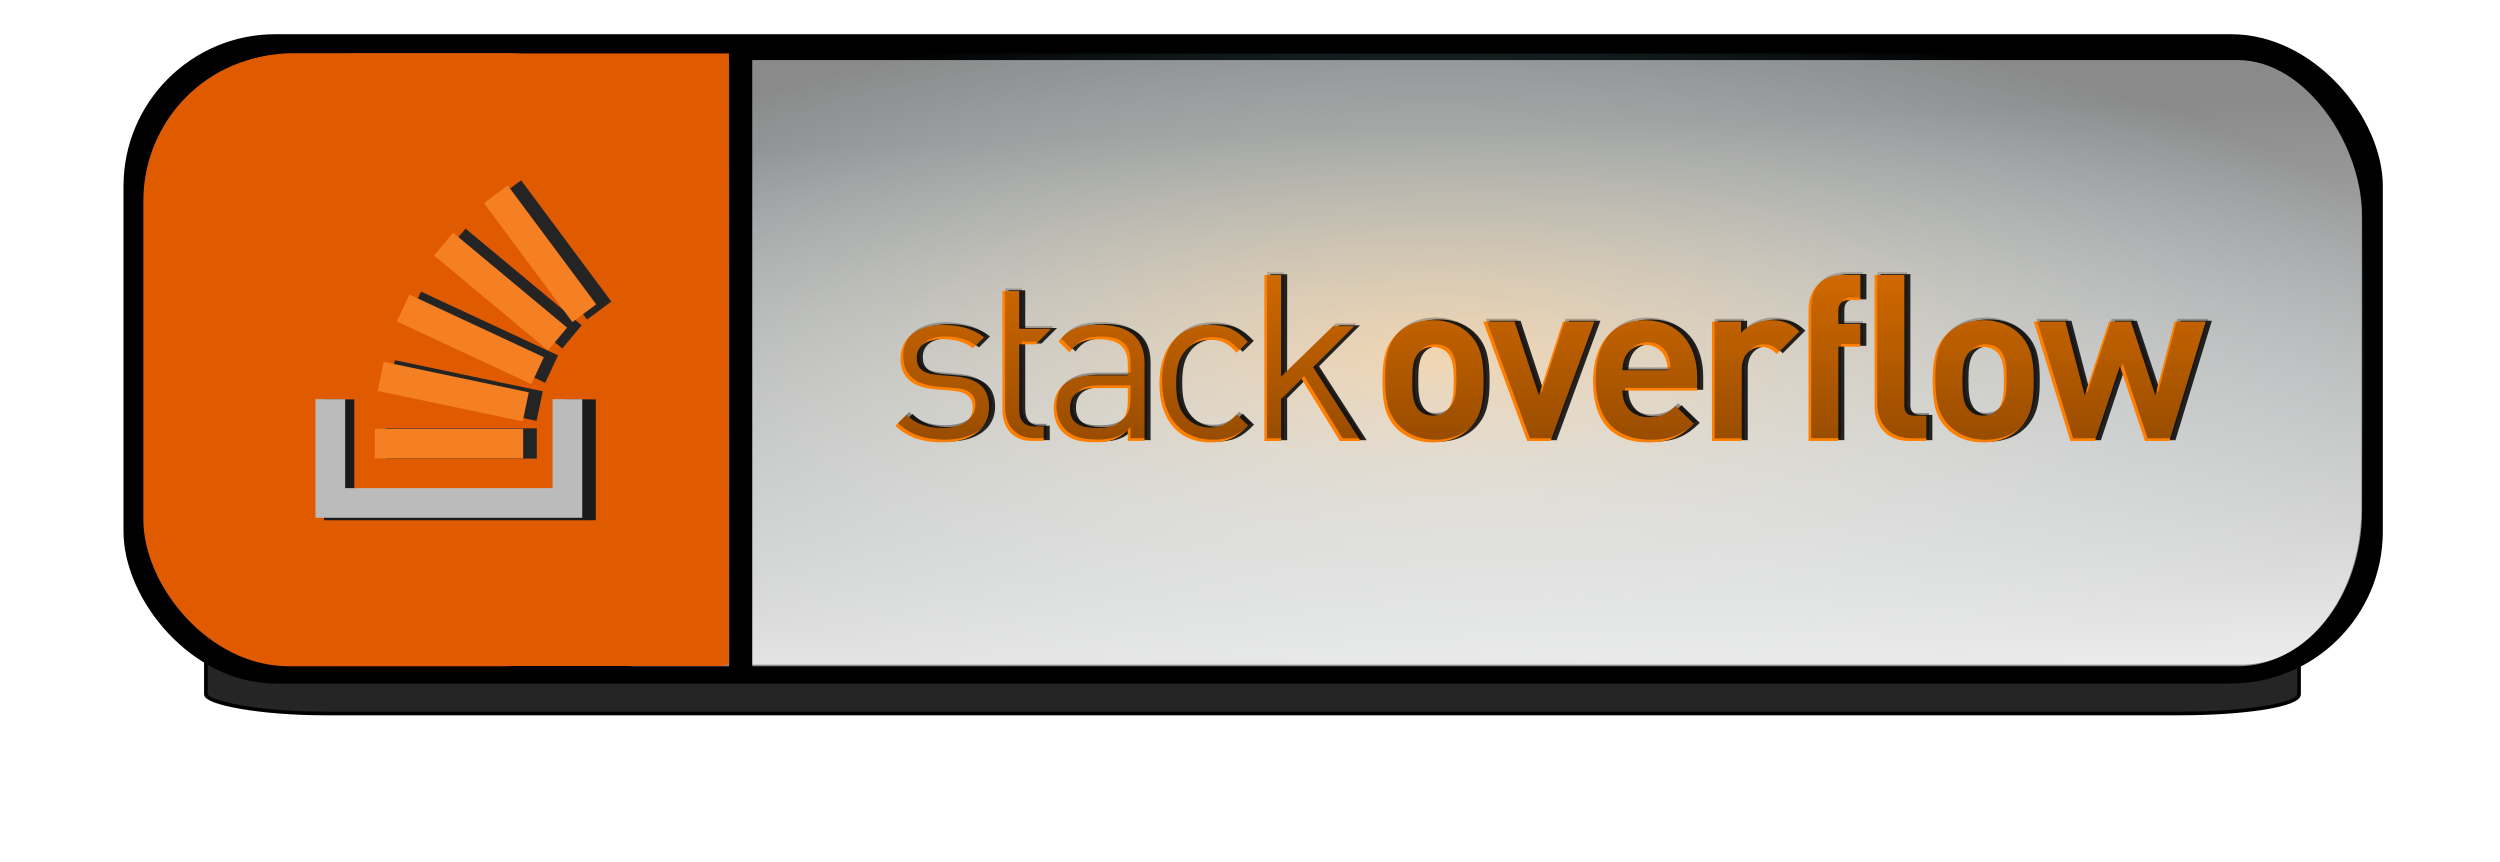 <?xml version="1.0" encoding="UTF-8" standalone="no"?>
<!-- Created with Inkscape (http://www.inkscape.org/) -->

<svg
   width="43.5mm"
   height="15mm"
   viewBox="0 0 43.5 15"
   version="1.1"
   id="svg6875"
   inkscape:version="1.2.1 (9c6d41e410, 2022-07-14)"
   sodipodi:docname="stack-pills.svg"
   xmlns:inkscape="http://www.inkscape.org/namespaces/inkscape"
   xmlns:sodipodi="http://sodipodi.sourceforge.net/DTD/sodipodi-0.dtd"
   xmlns:xlink="http://www.w3.org/1999/xlink"
   xmlns="http://www.w3.org/2000/svg"
   xmlns:svg="http://www.w3.org/2000/svg">
  <sodipodi:namedview
     id="namedview6877"
     pagecolor="#ffffff"
     bordercolor="#000000"
     borderopacity="0.25"
     inkscape:showpageshadow="2"
     inkscape:pageopacity="0.0"
     inkscape:pagecheckerboard="0"
     inkscape:deskcolor="#d1d1d1"
     inkscape:document-units="mm"
     showgrid="false"
     inkscape:zoom="8.1840269"
     inkscape:cx="51.930426"
     inkscape:cy="38.000853"
     inkscape:window-width="1920"
     inkscape:window-height="982"
     inkscape:window-x="-10"
     inkscape:window-y="-10"
     inkscape:window-maximized="1"
     inkscape:current-layer="g9965-7-6-2" />
  <defs
     id="defs6872">
    <linearGradient
       inkscape:collect="always"
       id="linearGradient8716">
      <stop
         style="stop-color:#000000;stop-opacity:0.478;"
         offset="0"
         id="stop8712" />
      <stop
         style="stop-color:#000000;stop-opacity:0;"
         offset="1"
         id="stop8714" />
    </linearGradient>
    <clipPath
       clipPathUnits="userSpaceOnUse"
       id="clipPath1263">
      <g
         id="g1267">
        <path
           id="path1265"
           d="m 30.96,17.236 v 3.785 h 19.271 v -3.785 z"
           style="stroke-width:0.003" />
      </g>
    </clipPath>
    <clipPath
       clipPathUnits="userSpaceOnUse"
       id="clipPath1263-6">
      <g
         id="g1267-5">
        <path
           id="path1265-8"
           d="m 30.96,17.236 v 3.785 h 19.271 v -3.785 z"
           style="stroke-width:0.003" />
      </g>
    </clipPath>
    <clipPath
       clipPathUnits="userSpaceOnUse"
       id="clipPath1263-6-7">
      <g
         id="g1267-5-1">
        <path
           id="path1265-8-0"
           d="m 30.96,17.236 v 3.785 h 19.271 v -3.785 z"
           style="stroke-width:0.003" />
      </g>
    </clipPath>
    <clipPath
       clipPathUnits="userSpaceOnUse"
       id="clipPath1282">
      <g
         id="g1286"
         transform="matrix(311.4,0,0,-311.4,-9279.492,4109.568)">
        <path
           id="path1284"
           d="m 29.799,9.412 v 3.785 h 19.271 V 9.412 Z"
           style="stroke-width:0.003" />
      </g>
    </clipPath>
    <clipPath
       clipPathUnits="userSpaceOnUse"
       id="clipPath1276">
      <g
         id="g1280"
         transform="matrix(311.4,0,0,-311.4,-9279.492,4109.568)">
        <path
           id="path1278"
           d="m 29.799,9.412 v 3.785 h 19.271 V 9.412 Z"
           style="stroke-width:0.003" />
      </g>
    </clipPath>
    <clipPath
       clipPathUnits="userSpaceOnUse"
       id="clipPath1257">
      <g
         id="g1261">
        <path
           id="path1259"
           d="m 30.96,17.236 v 3.785 h 19.271 v -3.785 z"
           style="stroke-width:0.003" />
      </g>
    </clipPath>
    <clipPath
       clipPathUnits="userSpaceOnUse"
       id="clipPath1251">
      <g
         id="g1255">
        <path
           id="path1253"
           d="m 30.96,17.236 v 3.785 h 19.271 v -3.785 z"
           style="stroke-width:0.003" />
      </g>
    </clipPath>
    <filter
       inkscape:collect="always"
       style="color-interpolation-filters:sRGB"
       id="filter24293-8"
       x="-0.137"
       y="-1.316"
       width="1.274"
       height="3.631">
      <feGaussianBlur
         inkscape:collect="always"
         stdDeviation="6.548"
         id="feGaussianBlur24295-8" />
    </filter>
    <radialGradient
       inkscape:collect="always"
       xlink:href="#linearGradient2544-1"
       id="radialGradient2546-7"
       cx="73.981"
       cy="21.153"
       fx="73.981"
       fy="21.153"
       r="46.577"
       gradientTransform="matrix(0.386,0,0,0.131,-3.537,3.437)"
       gradientUnits="userSpaceOnUse" />
    <linearGradient
       inkscape:collect="always"
       id="linearGradient2544-1">
      <stop
         style="stop-color:#cf7400;stop-opacity:1;"
         offset="0"
         id="stop2540-9" />
      <stop
         style="stop-color:#8ad8ff;stop-opacity:0;"
         offset="1"
         id="stop2542-1" />
    </linearGradient>
    <linearGradient
       inkscape:collect="always"
       xlink:href="#linearGradient5718"
       id="linearGradient5720-9"
       x1="90.173"
       y1="32.75"
       x2="89.077"
       y2="-1.25"
       gradientUnits="userSpaceOnUse"
       gradientTransform="matrix(0.331,0,0,0.346,-4.177,2.615)" />
    <linearGradient
       inkscape:collect="always"
       id="linearGradient5718">
      <stop
         style="stop-color:#ffffff;stop-opacity:1;"
         offset="0"
         id="stop5714" />
      <stop
         style="stop-color:#ffffff;stop-opacity:0;"
         offset="1"
         id="stop5716" />
    </linearGradient>
    <clipPath
       clipPathUnits="userSpaceOnUse"
       id="clipPath1263-8">
      <g
         id="g1267-4">
        <path
           id="path1265-0"
           d="m 30.96,17.236 v 3.785 h 19.271 v -3.785 z"
           style="stroke-width:0.003" />
      </g>
    </clipPath>
    <clipPath
       clipPathUnits="userSpaceOnUse"
       id="clipPath1263-6-5">
      <g
         id="g1267-5-9">
        <path
           id="path1265-8-1"
           d="m 30.96,17.236 v 3.785 h 19.271 v -3.785 z"
           style="stroke-width:0.003" />
      </g>
    </clipPath>
    <linearGradient
       inkscape:collect="always"
       xlink:href="#linearGradient2446"
       id="linearGradient2574"
       x1="42.174"
       y1="22.663"
       x2="42.181"
       y2="16.747"
       gradientUnits="userSpaceOnUse" />
    <linearGradient
       inkscape:collect="always"
       id="linearGradient2446">
      <stop
         style="stop-color:#000000;stop-opacity:1;"
         offset="0"
         id="stop2442" />
      <stop
         style="stop-color:#000000;stop-opacity:0;"
         offset="1"
         id="stop2444" />
    </linearGradient>
    <clipPath
       clipPathUnits="userSpaceOnUse"
       id="clipPath1263-6-7-6">
      <g
         id="g1267-5-1-2">
        <path
           id="path1265-8-0-1"
           d="m 30.96,17.236 v 3.785 h 19.271 v -3.785 z"
           style="stroke-width:0.003" />
      </g>
    </clipPath>
    <clipPath
       clipPathUnits="userSpaceOnUse"
       id="clipPath1282-8">
      <g
         id="g1286-7"
         transform="matrix(311.4,0,0,-311.4,-9279.492,4109.568)">
        <path
           id="path1284-0"
           d="m 29.799,9.412 v 3.785 h 19.271 V 9.412 Z"
           style="stroke-width:0.003" />
      </g>
    </clipPath>
    <filter
       inkscape:collect="always"
       style="color-interpolation-filters:sRGB"
       id="filter6073"
       x="-0.001"
       y="-0.003"
       width="1.002"
       height="1.005">
      <feGaussianBlur
         inkscape:collect="always"
         stdDeviation="0.457"
         id="feGaussianBlur6075" />
    </filter>
    <clipPath
       clipPathUnits="userSpaceOnUse"
       id="clipPath1276-4">
      <g
         id="g1280-5"
         transform="matrix(311.4,0,0,-311.4,-9279.492,4109.568)">
        <path
           id="path1278-2"
           d="m 29.799,9.412 v 3.785 h 19.271 V 9.412 Z"
           style="stroke-width:0.003" />
      </g>
    </clipPath>
    <clipPath
       clipPathUnits="userSpaceOnUse"
       id="clipPath1257-8">
      <g
         id="g1261-7">
        <path
           id="path1259-2"
           d="m 30.96,17.236 v 3.785 h 19.271 v -3.785 z"
           style="stroke-width:0.003" />
      </g>
    </clipPath>
    <clipPath
       clipPathUnits="userSpaceOnUse"
       id="clipPath1251-7">
      <g
         id="g1255-3">
        <path
           id="path1253-9"
           d="m 30.96,17.236 v 3.785 h 19.271 v -3.785 z"
           style="stroke-width:0.003" />
      </g>
    </clipPath>
    <linearGradient
       inkscape:collect="always"
       xlink:href="#linearGradient8716"
       id="linearGradient8722"
       x1="13.421"
       y1="3.714"
       x2="0.059"
       y2="6.591"
       gradientUnits="userSpaceOnUse" />
  </defs>
  <g
     inkscape:label="Livello 1"
     inkscape:groupmode="layer"
     id="layer1">
    <rect
       style="fill:#000000;fill-opacity:0.853;stroke:#000000;stroke-width:0.2;stroke-linecap:round;stroke-miterlimit:0;stroke-dasharray:none;stroke-opacity:1;filter:url(#filter24293-8)"
       id="rect23771-5"
       width="115.258"
       height="12.021"
       x="10.121"
       y="72.731"
       rx="6.566"
       ry="1.061"
       transform="matrix(0.316,0,0,0.316,0.384,-14.367)" />
    <rect
       style="fill:#000000;stroke-width:0.797;stroke-linecap:round;stroke-miterlimit:0;stroke-opacity:0.466"
       id="rect347-7"
       width="39.312"
       height="11.298"
       x="2.149"
       y="0.595"
       ry="2.644" />
    <rect
       style="fill:url(#radialGradient2546-7);fill-opacity:1;stroke-width:0.836;stroke-linecap:round;stroke-miterlimit:0;stroke-opacity:0.466"
       id="rect576-22"
       width="32.228"
       height="10.548"
       x="8.897"
       y="0.931"
       rx="2.165"
       ry="2.705" />
    <rect
       style="fill:#ffffff;fill-opacity:0.54;stroke-width:0.836;stroke-linecap:round;stroke-miterlimit:0;stroke-opacity:0.466"
       id="rect576-1-7"
       width="32.228"
       height="10.548"
       x="8.872"
       y="1.045"
       rx="2.165"
       ry="2.705" />
    <rect
       style="fill:none;fill-opacity:1;stroke-width:0.836;stroke-linecap:round;stroke-miterlimit:0;stroke-opacity:0.466"
       id="rect576-2-8"
       width="32.228"
       height="10.548"
       x="8.73"
       y="0.921"
       rx="2.165"
       ry="2.705" />
    <rect
       style="fill:url(#linearGradient5720-9);fill-opacity:1;stroke-width:0.818;stroke-linecap:round;stroke-miterlimit:0;stroke-opacity:0.466"
       id="rect576-1-6-4"
       width="30.844"
       height="10.548"
       x="10.242"
       y="1.017"
       rx="2.072"
       ry="2.705" />
    <path
       id="path22-1"
       style="fill:#000000;fill-opacity:0.839;fill-rule:nonzero;stroke:none;stroke-width:0.003;stroke-dasharray:none;stroke-opacity:1"
       d="m 36.281,19.195 0.185,-0.185 h -0.379 v -0.45 h -0.2 v 1.419 c 0,0.203 0.117,0.367 0.35,0.367 h 0.142 v -0.172 h -0.106 c -0.128,0 -0.186,-0.075 -0.186,-0.2 v -0.779 z m 10.355,0.723 v -1.55 h -0.355 v 1.572 c 0,0.202 0.123,0.407 0.415,0.407 h 0.202 v -0.301 h -0.137 c -0.09,0 -0.126,-0.044 -0.126,-0.128 z m 3.221,-0.995 -0.23,0.88 -0.292,-0.88 h -0.26 l -0.29,0.88 -0.23,-0.88 h -0.377 l 0.437,1.424 h 0.292 l 0.298,-0.894 0.298,0.894 h 0.292 l 0.434,-1.424 z m -2.116,1.058 c -0.041,0.041 -0.096,0.063 -0.167,0.063 -0.071,0 -0.123,-0.022 -0.164,-0.063 -0.074,-0.074 -0.082,-0.199 -0.082,-0.347 0,-0.148 0.008,-0.271 0.082,-0.344 0.041,-0.041 0.093,-0.063 0.164,-0.063 0.071,0 0.126,0.022 0.167,0.063 0.074,0.074 0.082,0.197 0.082,0.344 0,0.148 -0.008,0.273 -0.082,0.347 z m -0.167,-1.074 c -0.21,0 -0.353,0.082 -0.44,0.175 -0.128,0.134 -0.161,0.295 -0.161,0.552 0,0.26 0.033,0.421 0.161,0.555 0.087,0.093 0.23,0.175 0.44,0.175 0.21,0 0.355,-0.082 0.443,-0.175 0.128,-0.134 0.161,-0.295 0.161,-0.555 0,-0.257 -0.033,-0.418 -0.161,-0.552 -0.087,-0.093 -0.232,-0.175 -0.443,-0.175 z M 45.494,18.775 v 1.571 h 0.355 v -1.123 h 0.262 v -0.271 h -0.262 v -0.156 c 0,-0.082 0.041,-0.128 0.126,-0.128 h 0.137 v -0.301 h -0.202 c -0.29,0 -0.415,0.205 -0.415,0.407 z m -0.804,0.285 v -0.137 h -0.347 v 1.424 h 0.355 V 19.489 c 0,-0.18 0.12,-0.262 0.23,-0.262 0.087,0 0.133,0.029 0.187,0.084 l 0.269,-0.27 c -0.098,-0.098 -0.197,-0.134 -0.336,-0.134 -0.153,0 -0.29,0.071 -0.358,0.153 z m -1.415,0.443 c 0.003,-0.063 0.011,-0.101 0.033,-0.153 0.038,-0.085 0.118,-0.148 0.238,-0.148 0.12,0 0.199,0.063 0.238,0.148 0.022,0.052 0.03,0.09 0.033,0.153 z m 0.271,-0.596 c -0.369,0 -0.62,0.262 -0.62,0.727 0,0.577 0.322,0.73 0.659,0.73 0.257,0 0.396,-0.079 0.541,-0.224 L 43.909,19.929 c -0.09,0.09 -0.167,0.134 -0.322,0.134 -0.199,0 -0.311,-0.134 -0.311,-0.317 h 0.891 v -0.158 c 0,-0.391 -0.224,-0.68 -0.62,-0.68 z m -0.979,0.016 -0.287,0.88 -0.29,-0.88 h -0.374 l 0.525,1.424 h 0.279 l 0.522,-1.424 z m -1.383,1.058 c -0.041,0.041 -0.096,0.063 -0.167,0.063 -0.071,0 -0.123,-0.022 -0.164,-0.063 -0.074,-0.074 -0.082,-0.199 -0.082,-0.347 0,-0.148 0.008,-0.271 0.082,-0.344 0.041,-0.041 0.093,-0.063 0.164,-0.063 0.071,0 0.126,0.022 0.167,0.063 0.074,0.074 0.082,0.197 0.082,0.344 0,0.148 -0.008,0.273 -0.082,0.347 z M 41.017,18.907 c -0.21,0 -0.353,0.082 -0.44,0.175 -0.128,0.134 -0.161,0.295 -0.161,0.552 0,0.26 0.033,0.421 0.161,0.555 0.087,0.093 0.23,0.175 0.44,0.175 0.21,0 0.355,-0.082 0.443,-0.175 0.128,-0.134 0.161,-0.295 0.161,-0.555 0,-0.257 -0.033,-0.418 -0.161,-0.552 -0.087,-0.093 -0.232,-0.175 -0.443,-0.175 z m -0.94,0.071 h -0.249 l -0.62,0.603 9.64e-4,-1.212 h -0.2 v 1.978 h 0.2 l -9.64e-4,-0.499 0.243,-0.243 0.458,0.742 h 0.247 l -0.567,-0.881 z m -1.713,0.163 c 0.131,0 0.211,0.039 0.314,0.153 0,0 0.134,-0.13 0.133,-0.131 -0.14,-0.15 -0.259,-0.199 -0.447,-0.199 -0.344,0 -0.606,0.233 -0.606,0.7 0,0.467 0.261,0.7 0.606,0.7 0.189,0 0.308,-0.05 0.45,-0.203 L 38.678,20.03 c -0.103,0.114 -0.183,0.156 -0.314,0.156 -0.133,0 -0.244,-0.053 -0.317,-0.156 -0.064,-0.089 -0.089,-0.194 -0.089,-0.367 0,-0.172 0.025,-0.278 0.089,-0.367 0.072,-0.103 0.183,-0.156 0.317,-0.156 z m -0.983,0.722 c 0,0.114 -0.022,0.192 -0.069,0.236 -0.086,0.083 -0.189,0.092 -0.306,0.092 -0.217,0 -0.314,-0.075 -0.314,-0.233 0,-0.158 0.1,-0.242 0.306,-0.242 h 0.383 z M 37.034,18.963 c -0.219,0 -0.357,0.043 -0.478,0.196 -0.002,0.002 0.131,0.131 0.131,0.131 0.081,-0.114 0.169,-0.156 0.344,-0.156 0.25,0 0.35,0.1 0.35,0.3 v 0.131 h -0.411 c -0.306,0 -0.472,0.156 -0.472,0.394 0,0.108 0.036,0.211 0.103,0.278 0.086,0.089 0.197,0.125 0.386,0.125 0.183,0 0.283,-0.036 0.394,-0.147 v 0.131 h 0.2 v -0.928 c 0,-0.297 -0.181,-0.456 -0.547,-0.456 z m -1.71,0.614 -0.219,-0.019 c -0.172,-0.014 -0.239,-0.083 -0.239,-0.2 0,-0.139 0.106,-0.225 0.306,-0.225 0.142,0 0.267,0.033 0.364,0.108 l 0.131,-0.131 c -0.122,-0.1 -0.297,-0.147 -0.492,-0.147 -0.292,0 -0.503,0.15 -0.503,0.4 0,0.225 0.142,0.344 0.408,0.367 l 0.225,0.019 c 0.158,0.014 0.228,0.081 0.228,0.2 0,0.161 -0.139,0.242 -0.364,0.242 -0.169,0 -0.317,-0.044 -0.425,-0.158 l -0.133,0.133 c 0.15,0.144 0.331,0.197 0.561,0.197 0.331,0 0.556,-0.153 0.556,-0.417 0,-0.256 -0.164,-0.347 -0.403,-0.369"
       clip-path="url(#clipPath1263-8)"
       transform="matrix(1.46,0,0,1.46,-34.848,-22.047)" />
    <path
       id="path22-1-5"
       style="fill:#ff8000;fill-opacity:1;fill-rule:nonzero;stroke:none;stroke-width:0.003;stroke-dasharray:none;stroke-opacity:1"
       d="m 36.281,19.195 0.185,-0.185 h -0.379 v -0.45 h -0.2 v 1.419 c 0,0.203 0.117,0.367 0.35,0.367 h 0.142 v -0.172 h -0.106 c -0.128,0 -0.186,-0.075 -0.186,-0.2 v -0.779 z m 10.355,0.723 v -1.55 h -0.355 v 1.572 c 0,0.202 0.123,0.407 0.415,0.407 h 0.202 v -0.301 h -0.137 c -0.09,0 -0.126,-0.044 -0.126,-0.128 z m 3.221,-0.995 -0.23,0.88 -0.292,-0.88 h -0.26 l -0.29,0.88 -0.23,-0.88 h -0.377 l 0.437,1.424 h 0.292 l 0.298,-0.894 0.298,0.894 h 0.292 l 0.434,-1.424 z m -2.116,1.058 c -0.041,0.041 -0.096,0.063 -0.167,0.063 -0.071,0 -0.123,-0.022 -0.164,-0.063 -0.074,-0.074 -0.082,-0.199 -0.082,-0.347 0,-0.148 0.008,-0.271 0.082,-0.344 0.041,-0.041 0.093,-0.063 0.164,-0.063 0.071,0 0.126,0.022 0.167,0.063 0.074,0.074 0.082,0.197 0.082,0.344 0,0.148 -0.008,0.273 -0.082,0.347 z m -0.167,-1.074 c -0.21,0 -0.353,0.082 -0.44,0.175 -0.128,0.134 -0.161,0.295 -0.161,0.552 0,0.26 0.033,0.421 0.161,0.555 0.087,0.093 0.23,0.175 0.44,0.175 0.21,0 0.355,-0.082 0.443,-0.175 0.128,-0.134 0.161,-0.295 0.161,-0.555 0,-0.257 -0.033,-0.418 -0.161,-0.552 -0.087,-0.093 -0.232,-0.175 -0.443,-0.175 z M 45.494,18.775 v 1.571 h 0.355 v -1.123 h 0.262 v -0.271 h -0.262 v -0.156 c 0,-0.082 0.041,-0.128 0.126,-0.128 h 0.137 v -0.301 h -0.202 c -0.29,0 -0.415,0.205 -0.415,0.407 z m -0.804,0.285 v -0.137 h -0.347 v 1.424 h 0.355 V 19.489 c 0,-0.18 0.12,-0.262 0.23,-0.262 0.087,0 0.133,0.029 0.187,0.084 l 0.269,-0.27 c -0.098,-0.098 -0.197,-0.134 -0.336,-0.134 -0.153,0 -0.29,0.071 -0.358,0.153 z m -1.415,0.443 c 0.003,-0.063 0.011,-0.101 0.033,-0.153 0.038,-0.085 0.118,-0.148 0.238,-0.148 0.12,0 0.199,0.063 0.238,0.148 0.022,0.052 0.03,0.09 0.033,0.153 z m 0.271,-0.596 c -0.369,0 -0.62,0.262 -0.62,0.727 0,0.577 0.322,0.73 0.659,0.73 0.257,0 0.396,-0.079 0.541,-0.224 L 43.909,19.929 c -0.09,0.09 -0.167,0.134 -0.322,0.134 -0.199,0 -0.311,-0.134 -0.311,-0.317 h 0.891 v -0.158 c 0,-0.391 -0.224,-0.68 -0.62,-0.68 z m -0.979,0.016 -0.287,0.88 -0.29,-0.88 h -0.374 l 0.525,1.424 h 0.279 l 0.522,-1.424 z m -1.383,1.058 c -0.041,0.041 -0.096,0.063 -0.167,0.063 -0.071,0 -0.123,-0.022 -0.164,-0.063 -0.074,-0.074 -0.082,-0.199 -0.082,-0.347 0,-0.148 0.008,-0.271 0.082,-0.344 0.041,-0.041 0.093,-0.063 0.164,-0.063 0.071,0 0.126,0.022 0.167,0.063 0.074,0.074 0.082,0.197 0.082,0.344 0,0.148 -0.008,0.273 -0.082,0.347 z M 41.017,18.907 c -0.21,0 -0.353,0.082 -0.44,0.175 -0.128,0.134 -0.161,0.295 -0.161,0.552 0,0.26 0.033,0.421 0.161,0.555 0.087,0.093 0.23,0.175 0.44,0.175 0.21,0 0.355,-0.082 0.443,-0.175 0.128,-0.134 0.161,-0.295 0.161,-0.555 0,-0.257 -0.033,-0.418 -0.161,-0.552 -0.087,-0.093 -0.232,-0.175 -0.443,-0.175 z m -0.94,0.071 h -0.249 l -0.62,0.603 9.64e-4,-1.212 h -0.2 v 1.978 h 0.2 l -9.64e-4,-0.499 0.243,-0.243 0.458,0.742 h 0.247 l -0.567,-0.881 z m -1.713,0.163 c 0.131,0 0.211,0.039 0.314,0.153 0,0 0.134,-0.13 0.133,-0.131 -0.14,-0.15 -0.259,-0.199 -0.447,-0.199 -0.344,0 -0.606,0.233 -0.606,0.7 0,0.467 0.261,0.7 0.606,0.7 0.189,0 0.308,-0.05 0.45,-0.203 L 38.678,20.03 c -0.103,0.114 -0.183,0.156 -0.314,0.156 -0.133,0 -0.244,-0.053 -0.317,-0.156 -0.064,-0.089 -0.089,-0.194 -0.089,-0.367 0,-0.172 0.025,-0.278 0.089,-0.367 0.072,-0.103 0.183,-0.156 0.317,-0.156 z m -0.983,0.722 c 0,0.114 -0.022,0.192 -0.069,0.236 -0.086,0.083 -0.189,0.092 -0.306,0.092 -0.217,0 -0.314,-0.075 -0.314,-0.233 0,-0.158 0.1,-0.242 0.306,-0.242 h 0.383 z M 37.034,18.963 c -0.219,0 -0.357,0.043 -0.478,0.196 -0.002,0.002 0.131,0.131 0.131,0.131 0.081,-0.114 0.169,-0.156 0.344,-0.156 0.25,0 0.35,0.1 0.35,0.3 v 0.131 h -0.411 c -0.306,0 -0.472,0.156 -0.472,0.394 0,0.108 0.036,0.211 0.103,0.278 0.086,0.089 0.197,0.125 0.386,0.125 0.183,0 0.283,-0.036 0.394,-0.147 v 0.131 h 0.2 v -0.928 c 0,-0.297 -0.181,-0.456 -0.547,-0.456 z m -1.71,0.614 -0.219,-0.019 c -0.172,-0.014 -0.239,-0.083 -0.239,-0.2 0,-0.139 0.106,-0.225 0.306,-0.225 0.142,0 0.267,0.033 0.364,0.108 l 0.131,-0.131 c -0.122,-0.1 -0.297,-0.147 -0.492,-0.147 -0.292,0 -0.503,0.15 -0.503,0.4 0,0.225 0.142,0.344 0.408,0.367 l 0.225,0.019 c 0.158,0.014 0.228,0.081 0.228,0.2 0,0.161 -0.139,0.242 -0.364,0.242 -0.169,0 -0.317,-0.044 -0.425,-0.158 l -0.133,0.133 c 0.15,0.144 0.331,0.197 0.561,0.197 0.331,0 0.556,-0.153 0.556,-0.417 0,-0.256 -0.164,-0.347 -0.403,-0.369"
       clip-path="url(#clipPath1263-6-5)"
       transform="matrix(1.46,0,0,1.46,-34.953,-22.033)" />
    <path
       id="path22-1-5-5"
       style="opacity:0.656;fill:url(#linearGradient2574);fill-opacity:1;fill-rule:nonzero;stroke:none;stroke-width:0.003;stroke-dasharray:none;stroke-opacity:1"
       d="m 36.281,19.195 0.185,-0.185 h -0.379 v -0.45 h -0.2 v 1.419 c 0,0.203 0.117,0.367 0.35,0.367 h 0.142 v -0.172 h -0.106 c -0.128,0 -0.186,-0.075 -0.186,-0.2 v -0.779 z m 10.355,0.723 v -1.55 h -0.355 v 1.572 c 0,0.202 0.123,0.407 0.415,0.407 h 0.202 v -0.301 h -0.137 c -0.09,0 -0.126,-0.044 -0.126,-0.128 z m 3.221,-0.995 -0.23,0.88 -0.292,-0.88 h -0.26 l -0.29,0.88 -0.23,-0.88 h -0.377 l 0.437,1.424 h 0.292 l 0.298,-0.894 0.298,0.894 h 0.292 l 0.434,-1.424 z m -2.116,1.058 c -0.041,0.041 -0.096,0.063 -0.167,0.063 -0.071,0 -0.123,-0.022 -0.164,-0.063 -0.074,-0.074 -0.082,-0.199 -0.082,-0.347 0,-0.148 0.008,-0.271 0.082,-0.344 0.041,-0.041 0.093,-0.063 0.164,-0.063 0.071,0 0.126,0.022 0.167,0.063 0.074,0.074 0.082,0.197 0.082,0.344 0,0.148 -0.008,0.273 -0.082,0.347 z m -0.167,-1.074 c -0.21,0 -0.353,0.082 -0.44,0.175 -0.128,0.134 -0.161,0.295 -0.161,0.552 0,0.26 0.033,0.421 0.161,0.555 0.087,0.093 0.23,0.175 0.44,0.175 0.21,0 0.355,-0.082 0.443,-0.175 0.128,-0.134 0.161,-0.295 0.161,-0.555 0,-0.257 -0.033,-0.418 -0.161,-0.552 -0.087,-0.093 -0.232,-0.175 -0.443,-0.175 z M 45.494,18.775 v 1.571 h 0.355 v -1.123 h 0.262 v -0.271 h -0.262 v -0.156 c 0,-0.082 0.041,-0.128 0.126,-0.128 h 0.137 v -0.301 h -0.202 c -0.29,0 -0.415,0.205 -0.415,0.407 z m -0.804,0.285 v -0.137 h -0.347 v 1.424 h 0.355 V 19.489 c 0,-0.18 0.12,-0.262 0.23,-0.262 0.087,0 0.133,0.029 0.187,0.084 l 0.269,-0.27 c -0.098,-0.098 -0.197,-0.134 -0.336,-0.134 -0.153,0 -0.29,0.071 -0.358,0.153 z m -1.415,0.443 c 0.003,-0.063 0.011,-0.101 0.033,-0.153 0.038,-0.085 0.118,-0.148 0.238,-0.148 0.12,0 0.199,0.063 0.238,0.148 0.022,0.052 0.03,0.09 0.033,0.153 z m 0.271,-0.596 c -0.369,0 -0.62,0.262 -0.62,0.727 0,0.577 0.322,0.73 0.659,0.73 0.257,0 0.396,-0.079 0.541,-0.224 L 43.909,19.929 c -0.09,0.09 -0.167,0.134 -0.322,0.134 -0.199,0 -0.311,-0.134 -0.311,-0.317 h 0.891 v -0.158 c 0,-0.391 -0.224,-0.68 -0.62,-0.68 z m -0.979,0.016 -0.287,0.88 -0.29,-0.88 h -0.374 l 0.525,1.424 h 0.279 l 0.522,-1.424 z m -1.383,1.058 c -0.041,0.041 -0.096,0.063 -0.167,0.063 -0.071,0 -0.123,-0.022 -0.164,-0.063 -0.074,-0.074 -0.082,-0.199 -0.082,-0.347 0,-0.148 0.008,-0.271 0.082,-0.344 0.041,-0.041 0.093,-0.063 0.164,-0.063 0.071,0 0.126,0.022 0.167,0.063 0.074,0.074 0.082,0.197 0.082,0.344 0,0.148 -0.008,0.273 -0.082,0.347 z M 41.017,18.907 c -0.21,0 -0.353,0.082 -0.44,0.175 -0.128,0.134 -0.161,0.295 -0.161,0.552 0,0.26 0.033,0.421 0.161,0.555 0.087,0.093 0.23,0.175 0.44,0.175 0.21,0 0.355,-0.082 0.443,-0.175 0.128,-0.134 0.161,-0.295 0.161,-0.555 0,-0.257 -0.033,-0.418 -0.161,-0.552 -0.087,-0.093 -0.232,-0.175 -0.443,-0.175 z m -0.94,0.071 h -0.249 l -0.62,0.603 9.64e-4,-1.212 h -0.2 v 1.978 h 0.2 l -9.64e-4,-0.499 0.243,-0.243 0.458,0.742 h 0.247 l -0.567,-0.881 z m -1.713,0.163 c 0.131,0 0.211,0.039 0.314,0.153 0,0 0.134,-0.13 0.133,-0.131 -0.14,-0.15 -0.259,-0.199 -0.447,-0.199 -0.344,0 -0.606,0.233 -0.606,0.7 0,0.467 0.261,0.7 0.606,0.7 0.189,0 0.308,-0.05 0.45,-0.203 L 38.678,20.03 c -0.103,0.114 -0.183,0.156 -0.314,0.156 -0.133,0 -0.244,-0.053 -0.317,-0.156 -0.064,-0.089 -0.089,-0.194 -0.089,-0.367 0,-0.172 0.025,-0.278 0.089,-0.367 0.072,-0.103 0.183,-0.156 0.317,-0.156 z m -0.983,0.722 c 0,0.114 -0.022,0.192 -0.069,0.236 -0.086,0.083 -0.189,0.092 -0.306,0.092 -0.217,0 -0.314,-0.075 -0.314,-0.233 0,-0.158 0.1,-0.242 0.306,-0.242 h 0.383 z M 37.034,18.963 c -0.219,0 -0.357,0.043 -0.478,0.196 -0.002,0.002 0.131,0.131 0.131,0.131 0.081,-0.114 0.169,-0.156 0.344,-0.156 0.25,0 0.35,0.1 0.35,0.3 v 0.131 h -0.411 c -0.306,0 -0.472,0.156 -0.472,0.394 0,0.108 0.036,0.211 0.103,0.278 0.086,0.089 0.197,0.125 0.386,0.125 0.183,0 0.283,-0.036 0.394,-0.147 v 0.131 h 0.2 v -0.928 c 0,-0.297 -0.181,-0.456 -0.547,-0.456 z m -1.71,0.614 -0.219,-0.019 c -0.172,-0.014 -0.239,-0.083 -0.239,-0.2 0,-0.139 0.106,-0.225 0.306,-0.225 0.142,0 0.267,0.033 0.364,0.108 l 0.131,-0.131 c -0.122,-0.1 -0.297,-0.147 -0.492,-0.147 -0.292,0 -0.503,0.15 -0.503,0.4 0,0.225 0.142,0.344 0.408,0.367 l 0.225,0.019 c 0.158,0.014 0.228,0.081 0.228,0.2 0,0.161 -0.139,0.242 -0.364,0.242 -0.169,0 -0.317,-0.044 -0.425,-0.158 l -0.133,0.133 c 0.15,0.144 0.331,0.197 0.561,0.197 0.331,0 0.556,-0.153 0.556,-0.417 0,-0.256 -0.164,-0.347 -0.403,-0.369"
       clip-path="url(#clipPath1263-6-7-6)"
       transform="matrix(1.46,0,0,1.46,-34.906,-22.08)" />
    <g
       id="g9965-8"
       transform="matrix(0.346,0,0,0.349,-0.584,-1.132)"
       style="fill:#e05a00;fill-opacity:1">
      <rect
         style="fill:#e05a00;fill-opacity:1;stroke-width:1.053;stroke-linecap:round;stroke-miterlimit:0;stroke-opacity:0.466"
         id="rect347-9-9"
         width="25.41"
         height="30.516"
         x="9.125"
         y="5.895"
         ry="7.315" />
      <rect
         style="fill:#e05a00;fill-opacity:1;stroke-width:1.093;stroke-linecap:round;stroke-miterlimit:0;stroke-opacity:0.466"
         id="rect576-4-2"
         width="19.041"
         height="30.49"
         x="19.305"
         y="5.907"
         rx="0"
         ry="0" />
    </g>
    <g
       id="g8673">
      <g
         id="g9965-7-6"
         transform="matrix(0.346,0,0,0.349,-0.663,-1.114)"
         style="fill:#e05a00;fill-opacity:1">
        <rect
           style="fill:#e05a00;fill-opacity:1;stroke-width:1.053;stroke-linecap:round;stroke-miterlimit:0;stroke-opacity:0.466"
           id="rect347-9-6-0"
           width="25.41"
           height="30.516"
           x="9.125"
           y="5.895"
           ry="7.315" />
        <rect
           style="fill:#e05a00;fill-opacity:1;stroke-width:1.093;stroke-linecap:round;stroke-miterlimit:0;stroke-opacity:0.466"
           id="rect576-4-1-3"
           width="19.041"
           height="30.49"
           x="19.305"
           y="5.907"
           rx="0"
           ry="0" />
      </g>
    </g>
    <g
       id="g8673-4"
       transform="translate(10.233,9.638)"
       style="fill-opacity:1;fill:url(#linearGradient8722)">
      <g
         id="g9965-7-6-2"
         transform="matrix(0.346,0,0,0.349,-0.663,-1.114)"
         style="fill:url(#linearGradient8722);fill-opacity:1" />
    </g>
    <rect
       style="fill:#000000;fill-opacity:1;stroke-width:1.058;stroke-linecap:round;stroke-miterlimit:0;stroke-opacity:0.466"
       id="rect1468-9"
       width="0.402"
       height="10.734"
       x="12.687"
       y="0.905"
       rx="0"
       ry="0" />
    <path
       id="path24"
       style="fill:#1a1a1a;fill-opacity:1;fill-rule:nonzero;stroke:none;stroke-width:0.988;stroke-dasharray:none;stroke-opacity:1;filter:url(#filter6073)"
       d="M 840.719,105.18 V 420.691 H 945.883 V 0 H 0 V 420.691 H 105.164 V 105.18 h 735.555"
       transform="matrix(0.005,0,0,-0.005,5.638,9.053)"
       clip-path="url(#clipPath1282-8)" />
    <path
       id="path26"
       style="fill:#242424;fill-opacity:1;fill-rule:nonzero;stroke:none;stroke-width:0.988;stroke-dasharray:none;stroke-opacity:1"
       d="M 210.445,210.359 H 736.266 V 315.523 H 210.445 Z m 471.266,968.331 -84.383,-62.76 313.817,-421.914 84.382,62.761 z M 420.879,929.949 824.926,593.445 892.227,674.258 488.18,1010.76 Z M 288.973,696.102 765.637,474.109 810.035,569.441 333.371,791.434 Z M 220.887,449.711 735.469,341.562 757.098,444.48 242.516,552.629 220.887,449.711"
       transform="matrix(0.005,0,0,-0.005,5.659,9.031)"
       clip-path="url(#clipPath1276-4)" />
    <path
       id="path24-4"
       style="fill:#bcbbbc;fill-opacity:1;fill-rule:nonzero;stroke:none;stroke-width:0.003;stroke-dasharray:none;stroke-opacity:1"
       d="m 33.66,20.683 v -1.013 h 0.338 v 1.351 h -3.038 v -1.351 h 0.338 v 1.013 h 2.362"
       clip-path="url(#clipPath1257-8)"
       transform="matrix(1.528,0,0,1.528,-41.818,-23.11)" />
    <path
       id="path26-6"
       style="fill:#f48023;fill-opacity:1;fill-rule:nonzero;stroke:none;stroke-width:0.003;stroke-dasharray:none;stroke-opacity:1"
       d="m 31.636,20.345 h 1.689 v -0.338 h -1.689 z m 1.513,-3.11 -0.271,0.202 1.008,1.355 0.271,-0.202 z m -0.838,0.799 1.298,1.081 0.216,-0.26 -1.298,-1.081 z m -0.424,0.751 1.531,0.713 0.143,-0.306 -1.531,-0.713 z m -0.219,0.791 1.652,0.347 0.069,-0.331 -1.652,-0.347 -0.069,0.331"
       clip-path="url(#clipPath1251-7)"
       transform="matrix(1.528,0,0,1.528,-41.818,-23.11)" />
  </g>
</svg>

